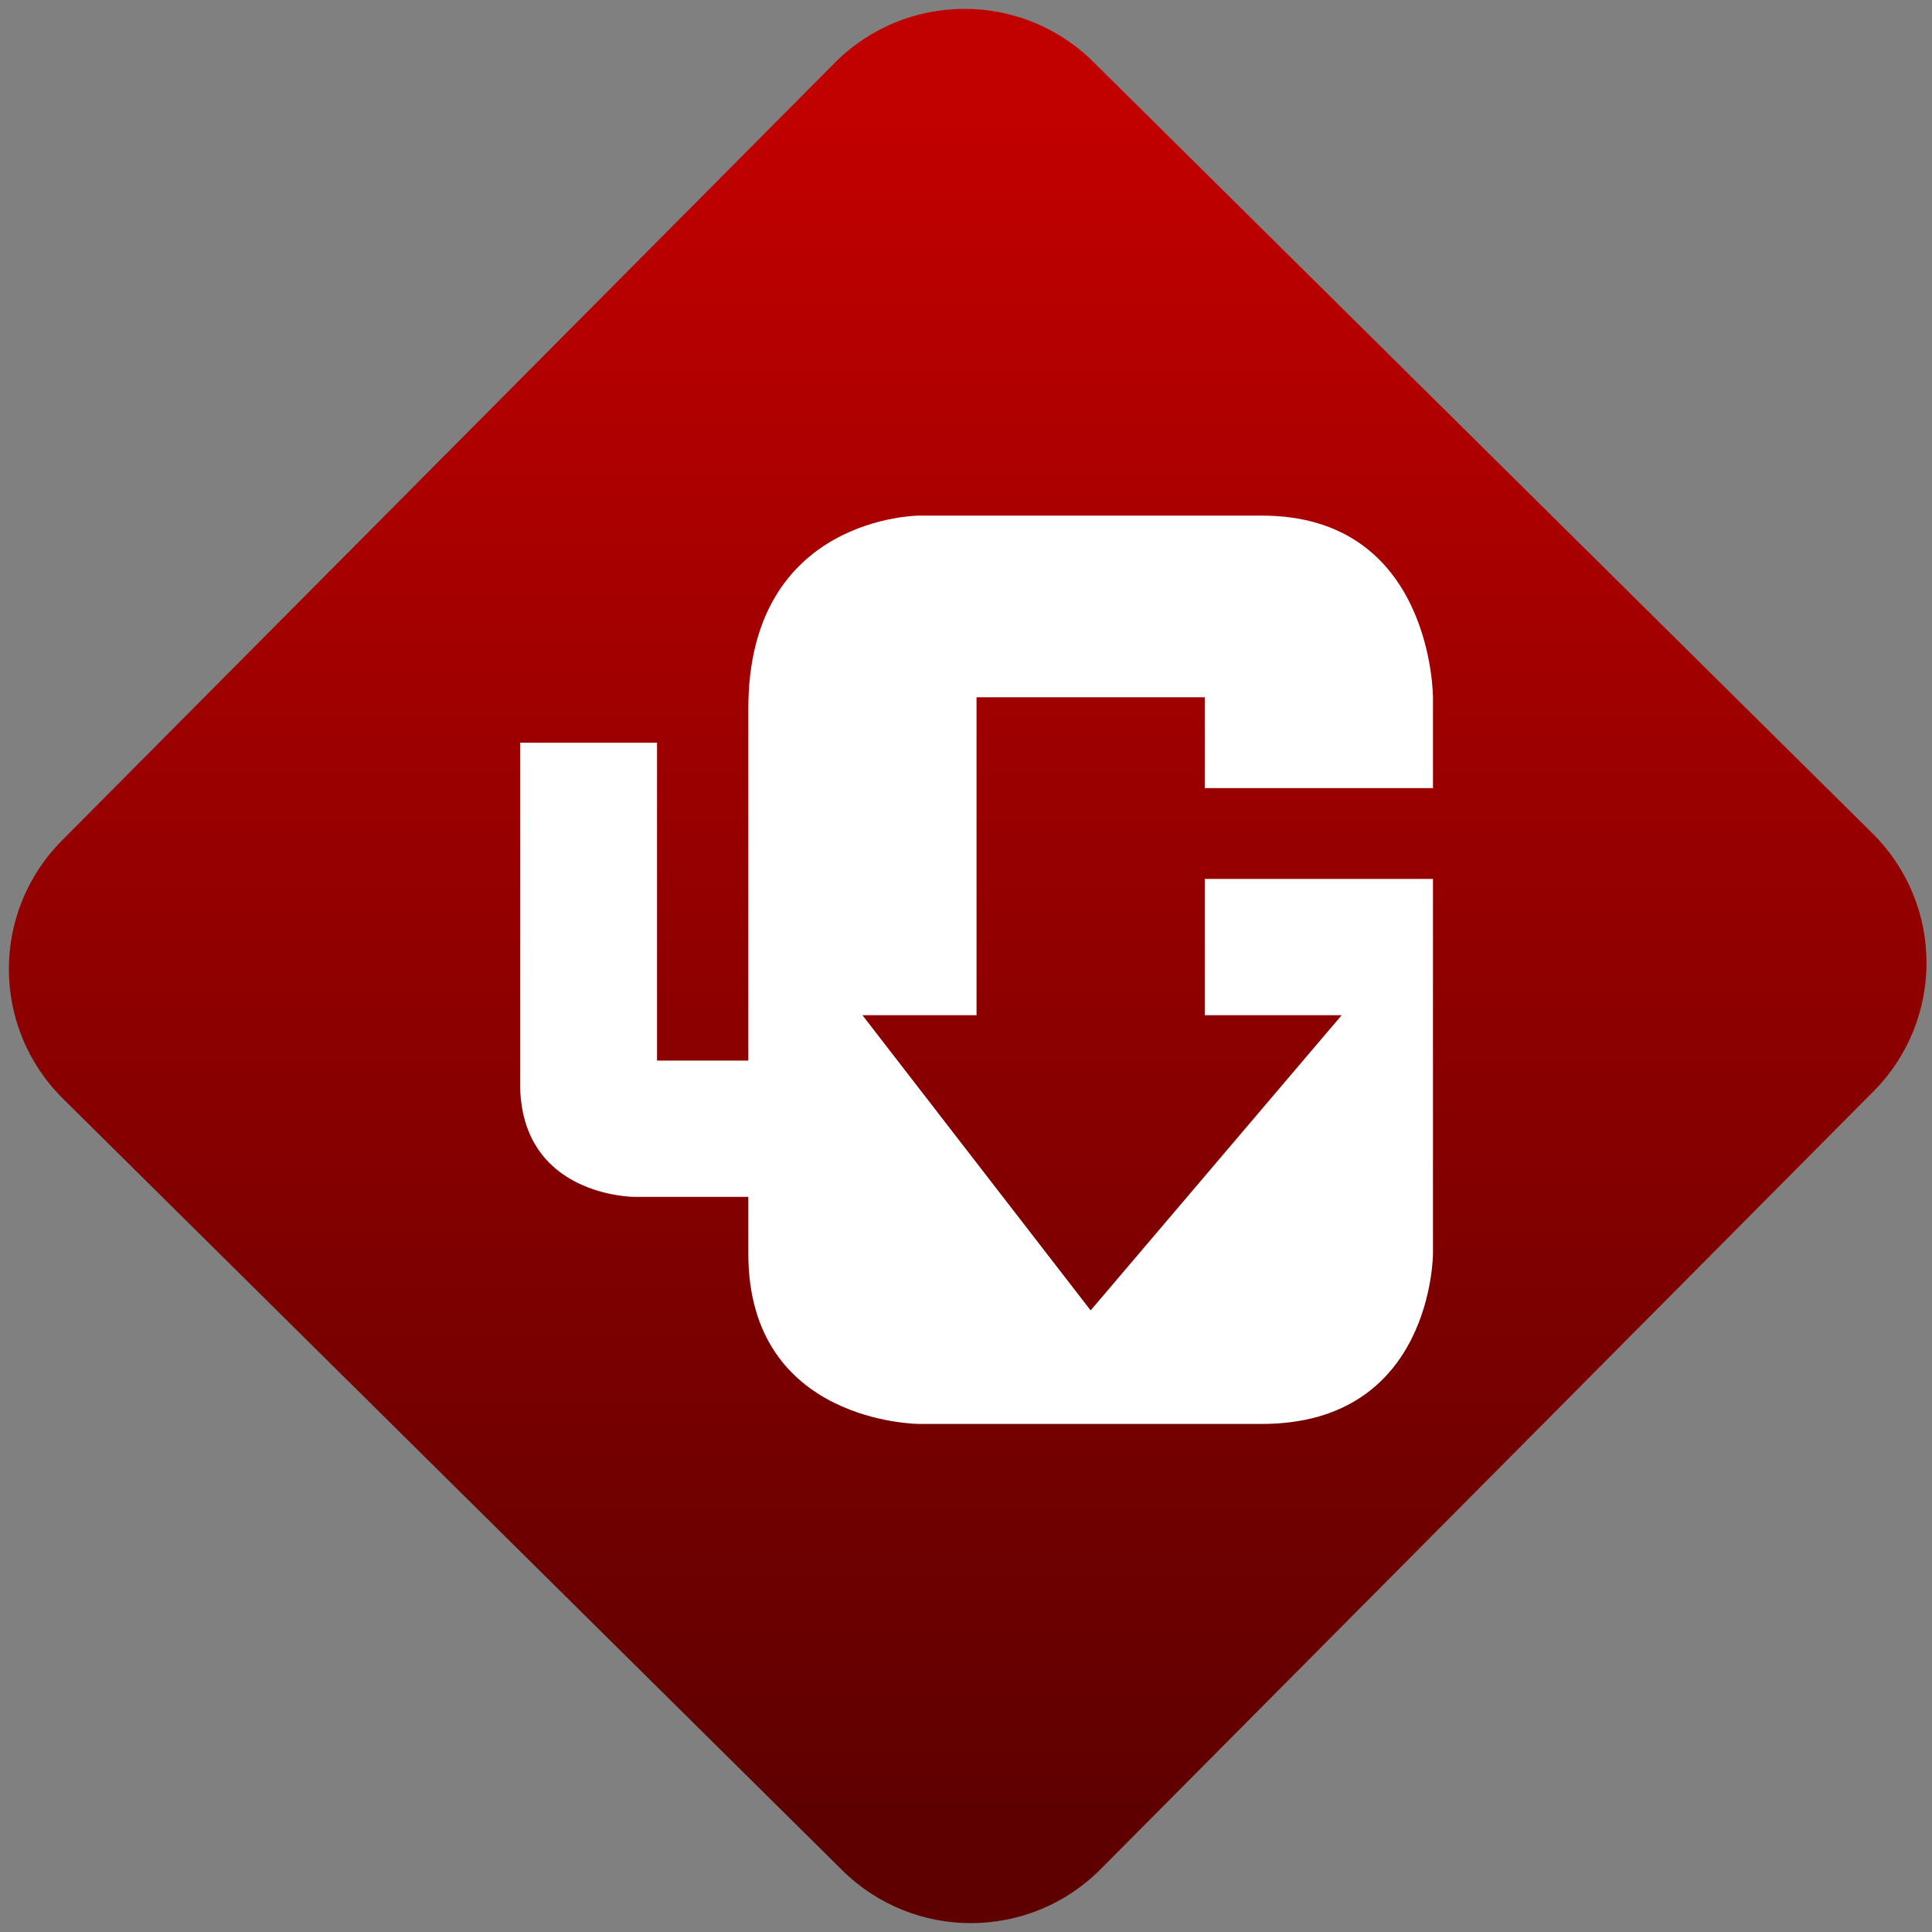 <svg width="64" height="64" viewBox="0 0 64 64" version="1.1"><rect x="0" y="0" width="64" height="64" fill="#808080" stroke="none"/><defs><linearGradient id="linear-pattern-0" gradientUnits="userSpaceOnUse" x1="0" y1="0" x2="0" y2="1" gradientTransform="matrix(60, 0, 0, 56, 0, 4)"><stop offset="0" stop-color="#c10000" stop-opacity="1"/><stop offset="1" stop-color="#5f0000" stop-opacity="1"/></linearGradient></defs><path fill="url(#linear-pattern-0)" fill-opacity="1" d="M 36.219 2.051 L 62.027 27.605 C 64.402 29.957 64.418 33.785 62.059 36.156 L 36.461 61.918 C 34.105 64.289 30.27 64.305 27.895 61.949 L 2.086 36.395 C -0.289 34.043 -0.305 30.215 2.051 27.844 L 27.652 2.082 C 30.008 -0.289 33.844 -0.305 36.219 2.051 Z M 36.219 2.051 " /><g transform="matrix(1.008,0,0,1.003,16.221,16.077)"><path fill-rule="nonzero" fill="rgb(100%, 100%, 100%)" fill-opacity="1" d="M 31 13 L 23.5 13 L 23.5 17.5 L 28 17.5 L 19.75 27.25 L 12.25 17.5 L 16 17.5 L 16 7 L 23.5 7 L 23.5 10 L 31 10 L 31 7 C 31 7 31 1 25.375 1 L 14.125 1 C 14.125 1 8.5 1 8.5 7.375 L 8.5 19 L 5.5 19 L 5.5 8.5 L 1 8.5 L 1 19.75 C 1 23.5 4.75 23.5 4.75 23.5 L 8.5 23.5 L 8.5 25.375 C 8.5 31 14.125 31 14.125 31 L 25.375 31 C 31 31 31 25.375 31 25.375 "/></g></svg>
